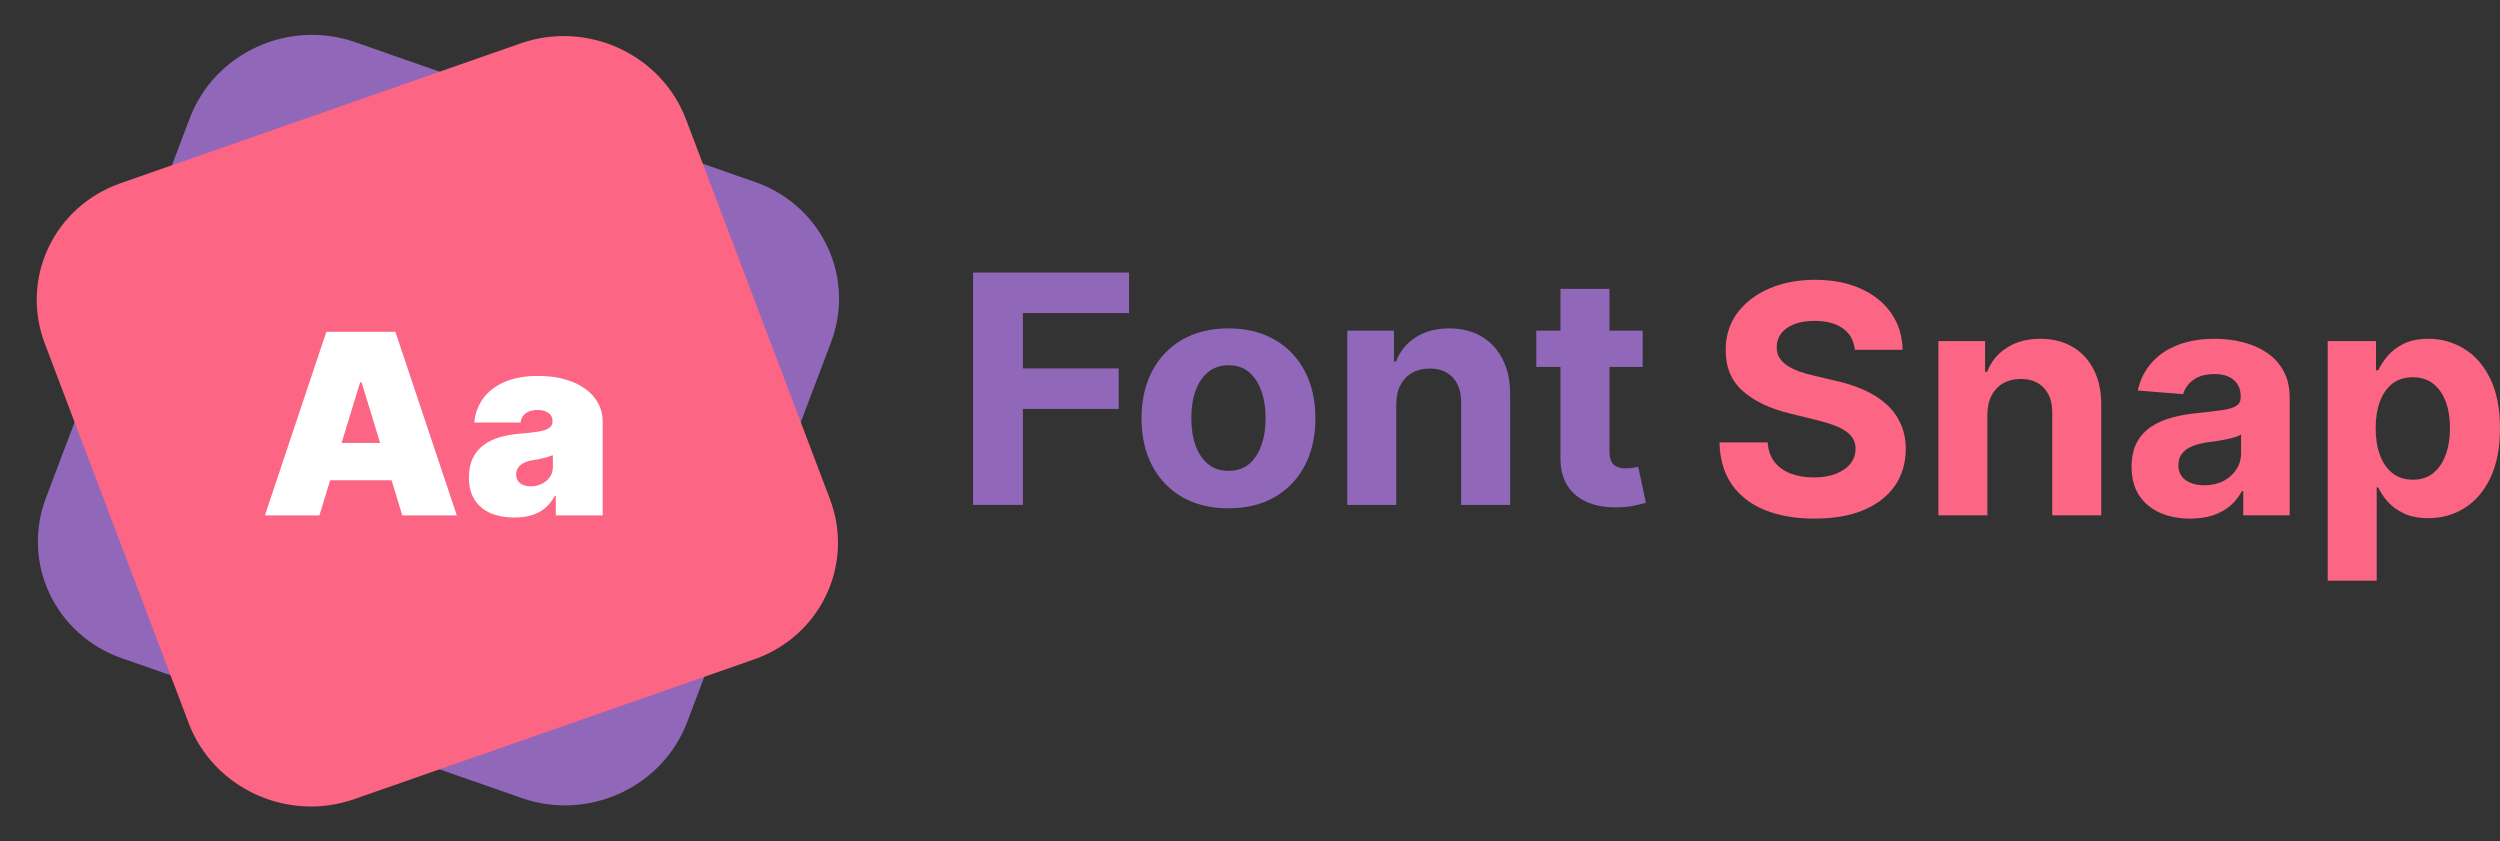 <svg width="208" height="70" viewBox="0 0 208 70" fill="none" xmlns="http://www.w3.org/2000/svg">
<rect x="0" y="0" width="208" height="70" fill="#333333" stroke="none"/>
<path d="M193.666 48.312V28.377H197.685V30.812H197.867C198.045 30.422 198.304 30.026 198.642 29.623C198.986 29.214 199.433 28.874 199.981 28.603C200.536 28.326 201.225 28.188 202.048 28.188C203.12 28.188 204.109 28.465 205.015 29.019C205.92 29.566 206.644 30.394 207.187 31.501C207.729 32.602 208 33.984 208 35.645C208 37.262 207.735 38.628 207.206 39.741C206.683 40.849 205.968 41.689 205.062 42.262C204.163 42.828 203.155 43.111 202.039 43.111C201.248 43.111 200.575 42.982 200.02 42.724C199.471 42.466 199.021 42.142 198.67 41.752C198.32 41.355 198.052 40.956 197.867 40.553H197.742V48.312H193.666ZM197.656 35.626C197.656 36.488 197.777 37.24 198.02 37.882C198.262 38.524 198.613 39.024 199.072 39.383C199.532 39.735 200.09 39.911 200.747 39.911C201.41 39.911 201.972 39.732 202.431 39.373C202.89 39.008 203.238 38.505 203.474 37.863C203.716 37.215 203.838 36.469 203.838 35.626C203.838 34.789 203.72 34.053 203.484 33.417C203.248 32.782 202.9 32.285 202.441 31.926C201.981 31.567 201.417 31.388 200.747 31.388C200.083 31.388 199.522 31.561 199.063 31.907C198.61 32.253 198.262 32.744 198.02 33.38C197.777 34.015 197.656 34.764 197.656 35.626Z" fill="#FC6583"/>
<path d="M182.226 43.149C181.289 43.149 180.453 42.989 179.719 42.667C178.986 42.34 178.405 41.859 177.978 41.223C177.557 40.581 177.346 39.782 177.346 38.826C177.346 38.02 177.496 37.344 177.796 36.797C178.096 36.249 178.504 35.809 179.021 35.475C179.537 35.142 180.124 34.89 180.781 34.72C181.445 34.55 182.14 34.43 182.867 34.361C183.722 34.273 184.411 34.191 184.934 34.116C185.457 34.034 185.837 33.914 186.073 33.757C186.309 33.6 186.427 33.367 186.427 33.059V33.002C186.427 32.404 186.236 31.942 185.853 31.614C185.476 31.287 184.941 31.124 184.245 31.124C183.512 31.124 182.928 31.284 182.494 31.605C182.06 31.92 181.773 32.316 181.633 32.794L177.863 32.492C178.054 31.611 178.431 30.85 178.992 30.208C179.553 29.56 180.277 29.063 181.164 28.717C182.057 28.364 183.091 28.188 184.264 28.188C185.081 28.188 185.862 28.282 186.609 28.471C187.361 28.66 188.028 28.953 188.609 29.349C189.195 29.745 189.658 30.255 189.996 30.878C190.334 31.495 190.503 32.234 190.503 33.096V42.875H186.637V40.865H186.523C186.287 41.318 185.971 41.717 185.575 42.063C185.18 42.403 184.705 42.671 184.15 42.866C183.595 43.054 182.953 43.149 182.226 43.149ZM183.394 40.374C183.993 40.374 184.523 40.257 184.982 40.025C185.441 39.785 185.802 39.465 186.063 39.062C186.325 38.659 186.456 38.203 186.456 37.693V36.155C186.328 36.236 186.153 36.312 185.929 36.381C185.712 36.444 185.467 36.504 185.193 36.56C184.918 36.611 184.644 36.658 184.37 36.702C184.095 36.74 183.847 36.775 183.623 36.806C183.145 36.875 182.727 36.985 182.37 37.136C182.013 37.287 181.735 37.492 181.537 37.75C181.34 38.002 181.241 38.316 181.241 38.694C181.241 39.241 181.442 39.66 181.844 39.949C182.252 40.232 182.768 40.374 183.394 40.374Z" fill="#FC6583"/>
<path d="M165.349 34.493V42.875H161.273V28.377H165.158V30.935H165.33C165.656 30.092 166.201 29.425 166.967 28.934C167.732 28.437 168.66 28.188 169.751 28.188C170.772 28.188 171.662 28.408 172.421 28.849C173.18 29.289 173.77 29.919 174.191 30.737C174.612 31.548 174.823 32.517 174.823 33.644V42.875H170.746V34.361C170.753 33.474 170.523 32.782 170.057 32.285C169.592 31.781 168.951 31.529 168.134 31.529C167.585 31.529 167.101 31.646 166.68 31.879C166.265 32.112 165.94 32.451 165.704 32.898C165.474 33.339 165.356 33.87 165.349 34.493Z" fill="#FC6583"/>
<path d="M154.324 29.104C154.247 28.342 153.919 27.751 153.338 27.329C152.758 26.907 151.97 26.697 150.975 26.697C150.299 26.697 149.728 26.791 149.262 26.98C148.796 27.162 148.439 27.417 148.19 27.744C147.948 28.072 147.827 28.443 147.827 28.858C147.814 29.204 147.887 29.506 148.047 29.764C148.213 30.022 148.439 30.246 148.726 30.434C149.013 30.617 149.345 30.777 149.721 30.916C150.098 31.048 150.5 31.161 150.927 31.256L152.688 31.671C153.542 31.86 154.327 32.111 155.042 32.426C155.756 32.741 156.375 33.128 156.898 33.587C157.421 34.047 157.826 34.588 158.113 35.211C158.407 35.834 158.557 36.548 158.563 37.353C158.557 38.536 158.25 39.562 157.644 40.43C157.045 41.292 156.177 41.963 155.042 42.441C153.912 42.913 152.551 43.149 150.956 43.149C149.374 43.149 147.996 42.91 146.822 42.431C145.655 41.953 144.742 41.245 144.085 40.308C143.435 39.364 143.093 38.197 143.062 36.806H147.071C147.115 37.454 147.304 37.995 147.635 38.429C147.973 38.857 148.423 39.181 148.985 39.402C149.552 39.615 150.193 39.722 150.908 39.722C151.61 39.722 152.219 39.622 152.736 39.42C153.259 39.219 153.664 38.939 153.951 38.58C154.238 38.222 154.381 37.81 154.381 37.344C154.381 36.91 154.251 36.545 153.989 36.249C153.734 35.953 153.357 35.702 152.86 35.494C152.369 35.286 151.766 35.097 151.051 34.928L148.918 34.399C147.265 34.002 145.961 33.383 145.004 32.539C144.047 31.696 143.572 30.56 143.578 29.132C143.572 27.962 143.888 26.939 144.526 26.064C145.17 25.19 146.053 24.507 147.176 24.016C148.299 23.525 149.575 23.28 151.004 23.28C152.458 23.28 153.727 23.525 154.812 24.016C155.903 24.507 156.751 25.19 157.357 26.064C157.963 26.939 158.276 27.952 158.295 29.104H154.324Z" fill="#FC6583"/>
<path d="M136.672 27.51V30.53H127.821V27.51H136.672ZM129.83 24.036H133.907V37.553C133.907 37.924 133.964 38.214 134.079 38.421C134.194 38.623 134.353 38.764 134.557 38.846C134.768 38.928 135.01 38.969 135.285 38.969C135.476 38.969 135.667 38.953 135.859 38.922C136.05 38.884 136.197 38.856 136.299 38.837L136.94 41.829C136.736 41.892 136.449 41.964 136.079 42.046C135.709 42.134 135.259 42.188 134.73 42.206C133.747 42.244 132.886 42.115 132.146 41.819C131.413 41.524 130.842 41.064 130.433 40.441C130.025 39.818 129.824 39.032 129.83 38.082V24.036Z" fill="#9167BA"/>
<path d="M116.169 33.626V42.008H112.093V27.51H115.977V30.068H116.15C116.475 29.225 117.02 28.558 117.786 28.067C118.551 27.57 119.48 27.321 120.57 27.321C121.591 27.321 122.481 27.541 123.24 27.982C123.999 28.422 124.589 29.052 125.01 29.87C125.431 30.681 125.642 31.65 125.642 32.777V42.008H121.566V33.494C121.572 32.607 121.342 31.915 120.877 31.418C120.411 30.914 119.77 30.662 118.953 30.662C118.405 30.662 117.92 30.779 117.499 31.012C117.084 31.244 116.759 31.584 116.523 32.031C116.293 32.472 116.175 33.003 116.169 33.626Z" fill="#9167BA"/>
<path d="M102.208 42.291C100.722 42.291 99.436 41.98 98.352 41.357C97.274 40.728 96.441 39.853 95.854 38.733C95.267 37.606 94.974 36.301 94.974 34.816C94.974 33.318 95.267 32.009 95.854 30.889C96.441 29.763 97.274 28.888 98.352 28.265C99.436 27.636 100.722 27.321 102.208 27.321C103.694 27.321 104.976 27.636 106.054 28.265C107.139 28.888 107.975 29.763 108.562 30.889C109.148 32.009 109.442 33.318 109.442 34.816C109.442 36.301 109.148 37.606 108.562 38.733C107.975 39.853 107.139 40.728 106.054 41.357C104.976 41.98 103.694 42.291 102.208 42.291ZM102.227 39.176C102.903 39.176 103.468 38.988 103.921 38.61C104.374 38.226 104.715 37.704 104.945 37.043C105.181 36.383 105.299 35.63 105.299 34.787C105.299 33.944 105.181 33.192 104.945 32.531C104.715 31.871 104.374 31.348 103.921 30.965C103.468 30.581 102.903 30.389 102.227 30.389C101.544 30.389 100.97 30.581 100.505 30.965C100.045 31.348 99.698 31.871 99.462 32.531C99.232 33.192 99.117 33.944 99.117 34.787C99.117 35.63 99.232 36.383 99.462 37.043C99.698 37.704 100.045 38.226 100.505 38.61C100.97 38.988 101.544 39.176 102.227 39.176Z" fill="#9167BA"/>
<path d="M80.96 42.008V22.677H93.936V26.047H85.104V30.653H93.075V34.023H85.104V42.008H80.96Z" fill="#9167BA"/>
<path d="M15.789 9.836C17.847 4.404 24.007 1.571 29.548 3.508L62.831 15.146C68.372 17.084 71.195 23.059 69.138 28.491L57.173 60.073C55.115 65.505 48.955 68.338 43.413 66.4L10.131 54.762C4.59 52.825 1.766 46.85 3.824 41.418L15.789 9.836Z" fill="#9167BA"/>
<path d="M3.728 28.585C1.669 23.153 4.492 17.179 10.034 15.242L43.318 3.609C48.859 1.673 55.02 4.506 57.079 9.938L69.049 41.518C71.108 46.95 68.285 52.923 62.743 54.86L29.459 66.493C23.918 68.43 17.756 65.597 15.698 60.165L3.728 28.585Z" fill="#FC6583"/>
<path d="M42.795 43.059C42.054 43.059 41.399 42.94 40.829 42.701C40.265 42.458 39.821 42.09 39.498 41.597C39.176 41.105 39.015 40.479 39.015 39.718C39.015 39.092 39.123 38.557 39.34 38.115C39.556 37.667 39.859 37.302 40.247 37.018C40.635 36.735 41.086 36.519 41.6 36.37C42.119 36.22 42.679 36.123 43.279 36.079C43.929 36.029 44.45 35.969 44.844 35.9C45.242 35.825 45.529 35.723 45.706 35.594C45.882 35.46 45.97 35.283 45.97 35.064V35.035C45.97 34.736 45.854 34.508 45.622 34.349C45.39 34.189 45.093 34.11 44.73 34.11C44.332 34.11 44.007 34.197 43.755 34.371C43.508 34.54 43.359 34.801 43.309 35.154H39.468C39.519 34.458 39.743 33.816 40.141 33.23C40.544 32.638 41.132 32.166 41.903 31.813C42.674 31.455 43.636 31.276 44.791 31.276C45.622 31.276 46.368 31.373 47.029 31.567C47.689 31.756 48.251 32.022 48.714 32.365C49.178 32.703 49.531 33.1 49.773 33.558C50.02 34.01 50.143 34.503 50.143 35.035V42.88H46.242V41.269H46.151C45.92 41.697 45.637 42.042 45.305 42.306C44.977 42.569 44.602 42.761 44.178 42.88C43.76 42.999 43.299 43.059 42.795 43.059ZM44.156 40.464C44.473 40.464 44.77 40.399 45.048 40.27C45.33 40.141 45.559 39.954 45.736 39.711C45.912 39.467 46 39.171 46 38.823V37.868C45.889 37.913 45.771 37.956 45.645 37.995C45.524 38.035 45.393 38.072 45.252 38.107C45.116 38.142 44.97 38.174 44.813 38.204C44.662 38.234 44.503 38.261 44.337 38.286C44.014 38.336 43.75 38.418 43.543 38.532C43.342 38.642 43.19 38.778 43.09 38.942C42.994 39.102 42.946 39.281 42.946 39.479C42.946 39.798 43.059 40.041 43.286 40.21C43.513 40.379 43.803 40.464 44.156 40.464Z" fill="white"/>
<path d="M26.576 42.88H22.04L27.151 27.607H32.897L38.007 42.88H33.471L30.084 31.813H29.963L26.576 42.88ZM25.729 36.854H34.257V39.957H25.729V36.854Z" fill="white"/>
</svg>
